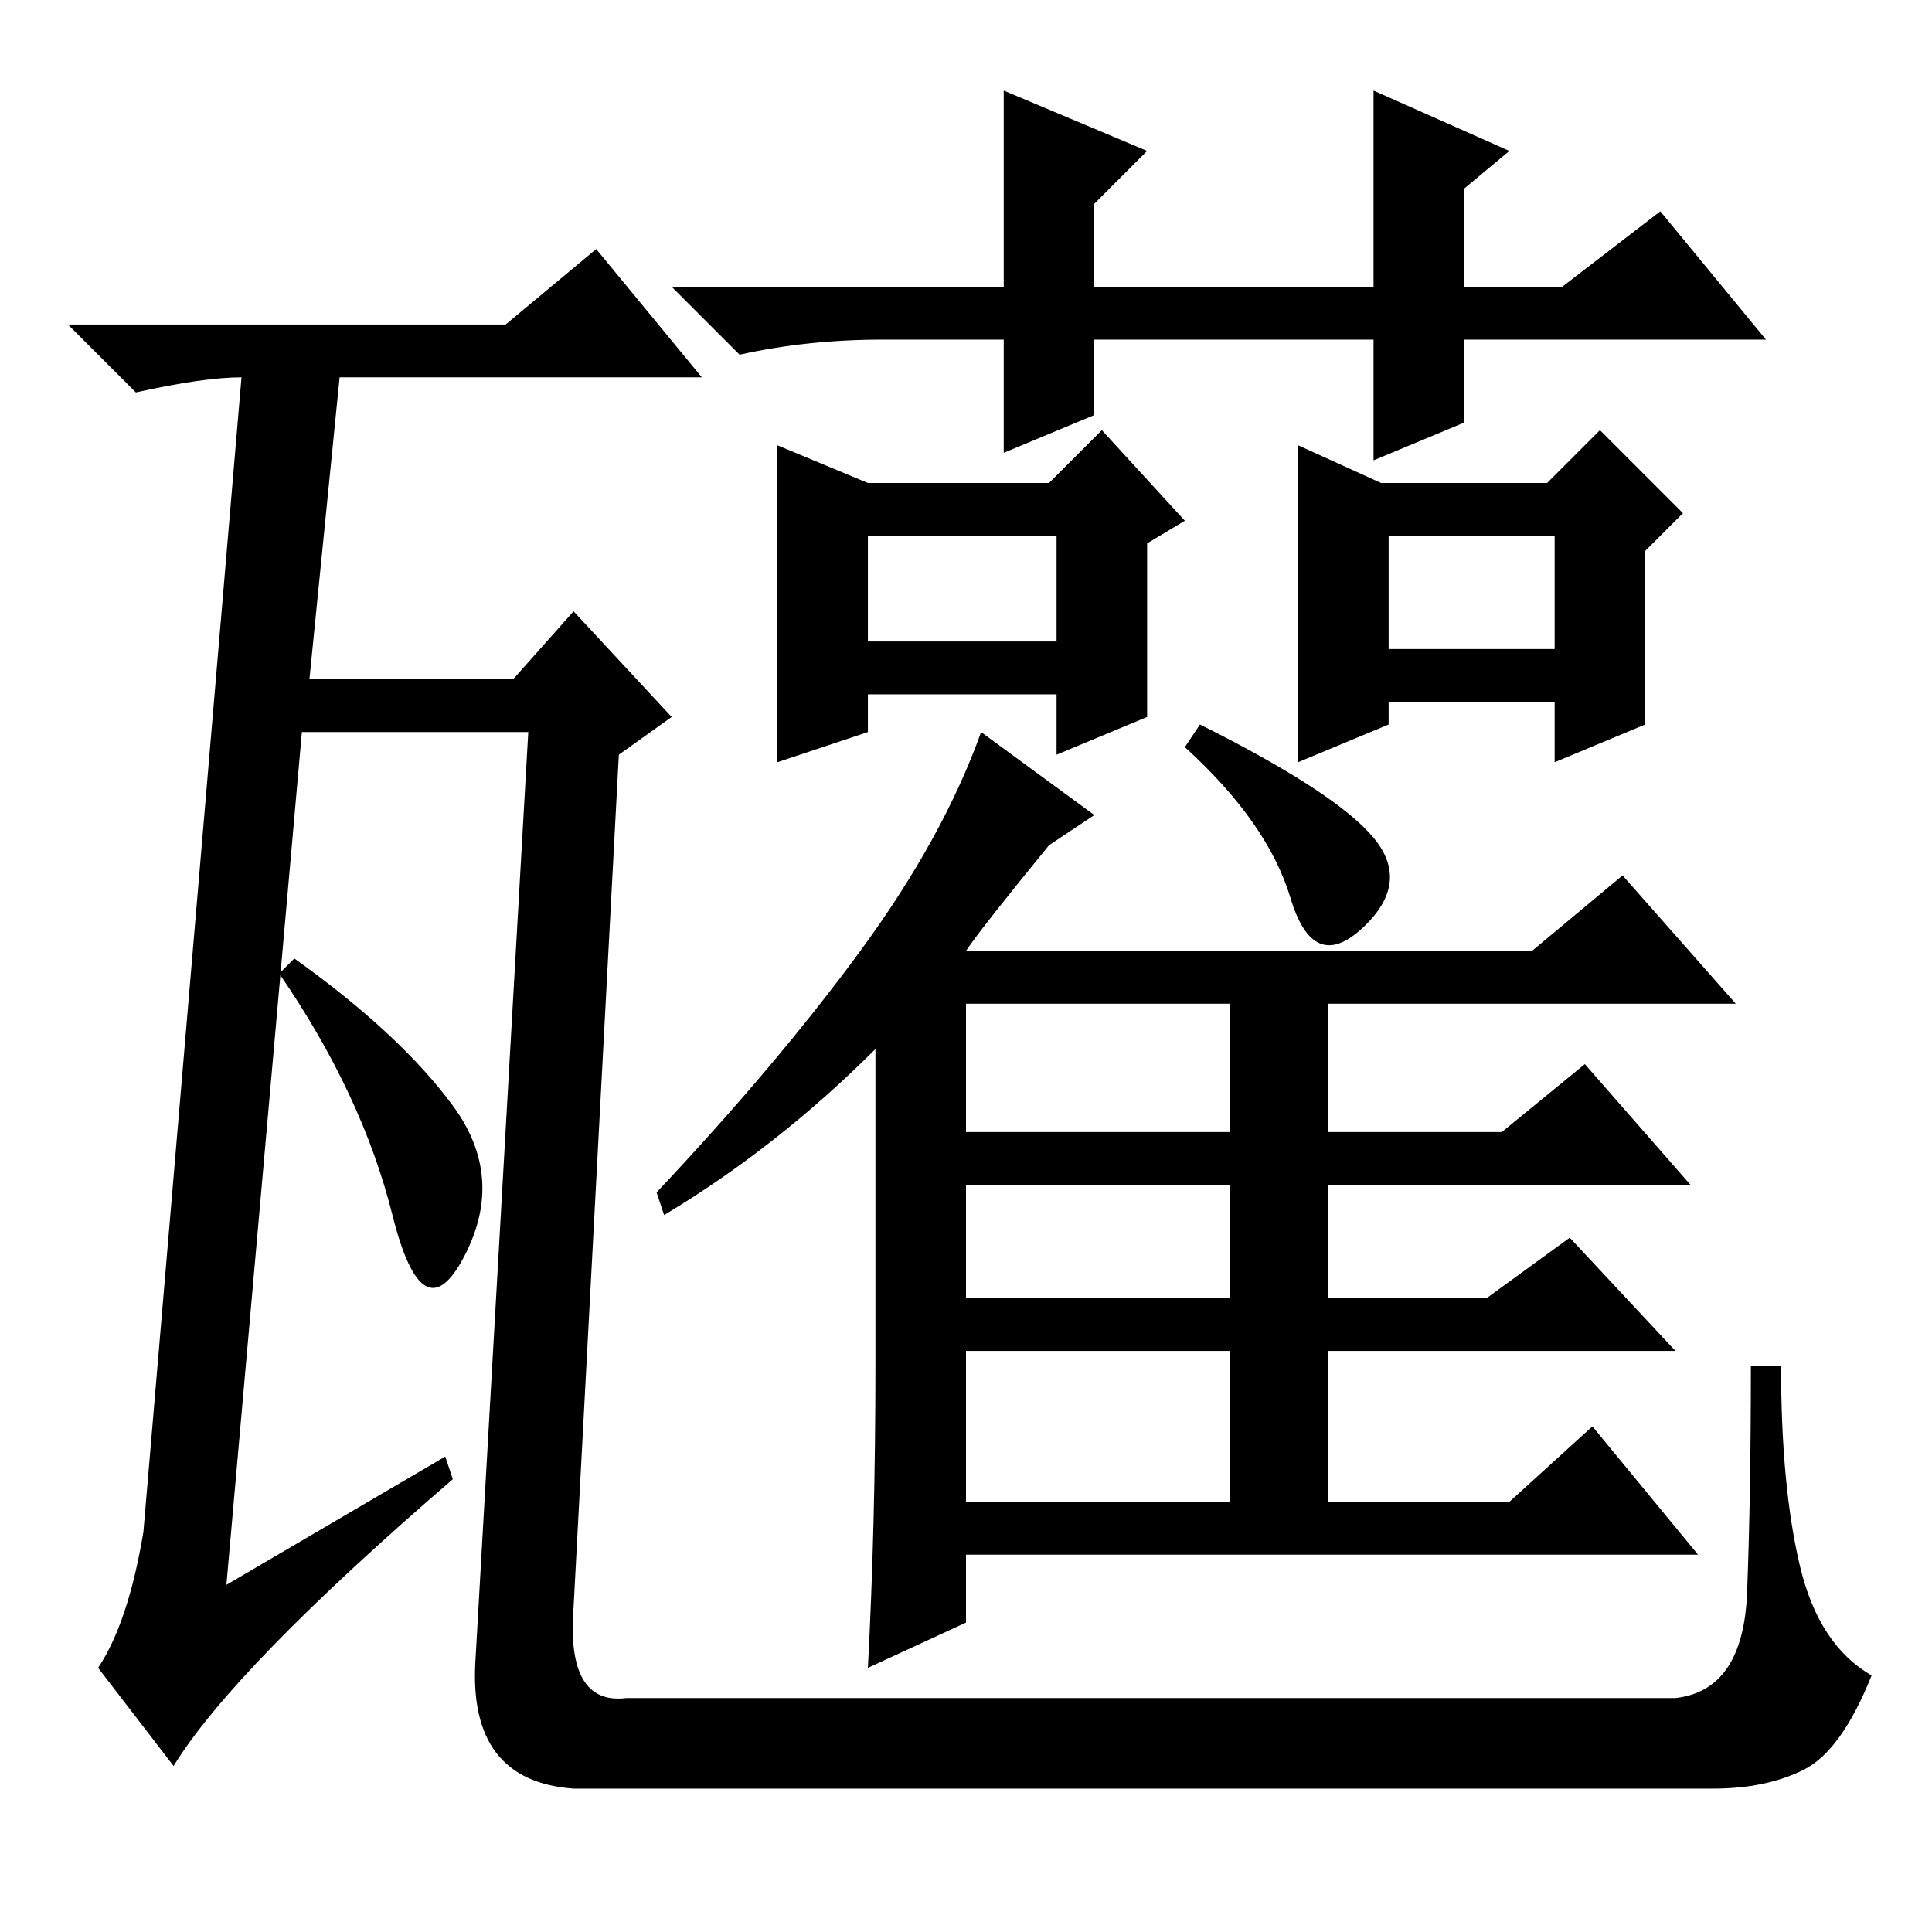 <?xml version="1.0" standalone="no"?>
<!DOCTYPE svg PUBLIC "-//W3C//DTD SVG 1.1//EN" "http://www.w3.org/Graphics/SVG/1.1/DTD/svg11.dtd" >
<svg xmlns="http://www.w3.org/2000/svg" xmlns:xlink="http://www.w3.org/1999/xlink" version="1.1" viewBox="0 -36 256 256">
  <g transform="matrix(1 0 0 -1 0 220)">
   <path fill="currentColor"
d="M60 109.5q7 -9.5 1.5 -20t-9.5 5.5t-15 32l2 2q14 -10 21 -19.5zM83 31h139q9 1 9.5 14t0.5 30h4q0 -16 2.5 -26.5t9.5 -14.5q-4 -10 -9 -12.5t-12 -2.5h-151q-14 1 -13 17l7 123h-30l-10 -113l29 17l1 -3q-29 -25 -37 -38l-10 13q4 6 6 18l13 153q-5 0 -14 -2l-9 9h58
l12 10l14 -17h-48l-4 -40h27l8 9l13 -14l-7 -5l-6 -113q-1 -13 7 -12zM182 145q5 -6 -1.5 -12t-9.5 4t-14 20l2 3q18 -9 23 -15zM182 211h-37v-10l-12 -5v15h-16q-10 0 -19 -2l-9 9h44v26l19 -8l-7 -7v-11h37v26l18 -8l-6 -5v-13h13l13 10l14 -17h-40v-11l-12 -5v16z
M152 161l-12 -5v8h-25v-5l-12 -4v42l12 -5h24l7 7l11 -12l-5 -3v-23zM172 197l11 -5h22l7 7l11 -11l-5 -5v-23l-12 -5v8h-22v-3l-12 -5v42zM128 130h75l12 10l15 -17h-54v-17h23l11 9l14 -16h-48v-15h21l11 8l14 -15h-46v-20h24l11 10l14 -17h-97v-9l-13 -6q1 19 1 40v42
q-13 -13 -28 -22l-1 3q16 17 27 32t16 29l15 -11l-6 -4q-9 -11 -11 -14zM115 171h25v14h-25v-14zM184 170h22v15h-22v-15zM128 106h35v17h-35v-17zM128 84h35v15h-35v-15zM128 57h35v20h-35v-20z" />
  </g>

</svg>
